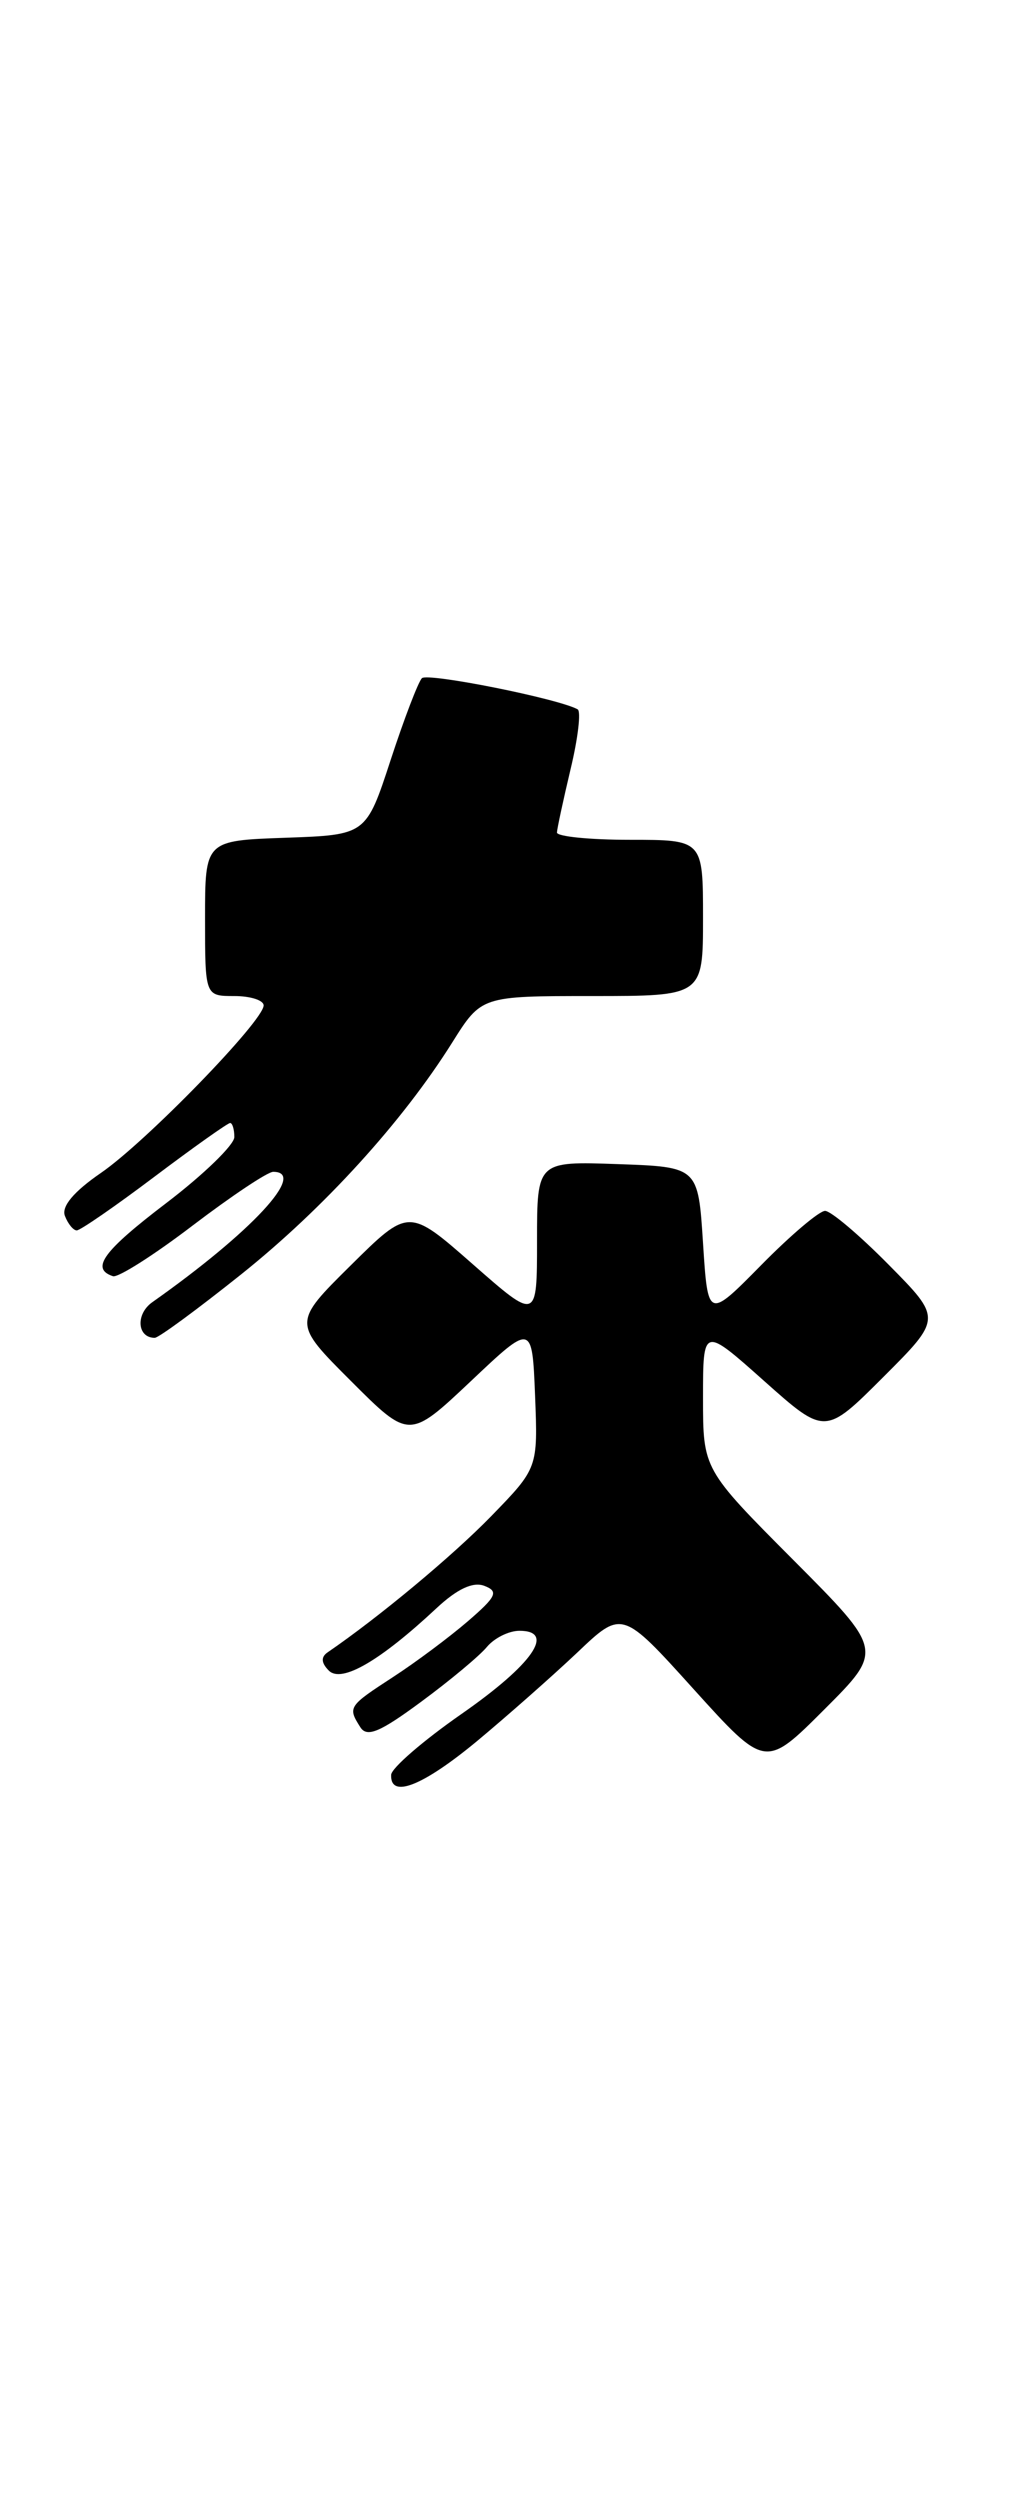 <?xml version="1.0" encoding="UTF-8" standalone="no"?>
<!DOCTYPE svg PUBLIC "-//W3C//DTD SVG 1.1//EN" "http://www.w3.org/Graphics/SVG/1.1/DTD/svg11.dtd" >
<svg xmlns="http://www.w3.org/2000/svg" xmlns:xlink="http://www.w3.org/1999/xlink" version="1.1" viewBox="0 0 106 256">
 <g >
 <path fill="currentColor"
d=" M 48.84 178.31 C 51.95 175.72 56.57 171.64 59.11 169.24 C 63.71 164.86 63.71 164.86 71.04 172.98 C 78.38 181.10 78.38 181.10 84.42 175.06 C 90.47 169.01 90.47 169.01 81.24 159.74 C 72.00 150.46 72.00 150.46 72.00 143.15 C 72.00 135.84 72.00 135.84 78.25 141.41 C 84.50 146.98 84.50 146.98 90.48 141.00 C 96.46 135.02 96.46 135.02 91.01 129.51 C 88.02 126.48 85.09 124.00 84.50 124.00 C 83.91 124.00 80.97 126.49 77.97 129.54 C 72.50 135.09 72.50 135.09 72.00 127.29 C 71.50 119.50 71.50 119.50 63.25 119.21 C 55.00 118.92 55.00 118.92 55.00 127.08 C 55.00 135.24 55.00 135.24 48.43 129.47 C 41.86 123.70 41.86 123.70 35.92 129.58 C 29.98 135.46 29.98 135.46 35.94 141.42 C 41.91 147.39 41.91 147.39 48.21 141.45 C 54.50 135.50 54.50 135.50 54.80 142.92 C 55.09 150.34 55.09 150.34 50.30 155.27 C 46.36 159.32 38.82 165.60 33.55 169.21 C 32.85 169.69 32.90 170.30 33.68 171.08 C 34.98 172.38 38.92 170.09 44.68 164.71 C 46.82 162.71 48.44 161.95 49.61 162.40 C 51.09 162.97 50.85 163.49 47.92 166.02 C 46.04 167.64 42.59 170.22 40.25 171.74 C 35.67 174.72 35.60 174.82 36.90 176.87 C 37.58 177.95 38.91 177.39 43.13 174.27 C 46.09 172.09 49.12 169.56 49.87 168.65 C 50.63 167.74 52.12 167.00 53.20 167.00 C 56.94 167.00 54.55 170.44 47.29 175.50 C 43.34 178.25 40.09 181.06 40.06 181.75 C 39.95 184.22 43.28 182.91 48.84 178.31 Z  M 24.70 130.50 C 33.17 123.73 41.22 114.88 46.32 106.75 C 49.30 102.00 49.30 102.00 60.65 102.00 C 72.00 102.00 72.00 102.00 72.00 94.00 C 72.00 86.00 72.00 86.00 64.50 86.00 C 60.38 86.00 57.02 85.66 57.04 85.25 C 57.06 84.84 57.69 81.91 58.44 78.75 C 59.20 75.59 59.52 72.84 59.16 72.64 C 57.18 71.54 43.80 68.87 43.21 69.45 C 42.83 69.84 41.39 73.60 40.01 77.82 C 37.50 85.50 37.50 85.50 29.25 85.79 C 21.00 86.08 21.00 86.08 21.00 94.04 C 21.00 102.00 21.00 102.00 24.00 102.00 C 25.65 102.00 27.00 102.43 27.00 102.96 C 27.00 104.54 14.95 116.94 10.34 120.11 C 7.55 122.03 6.27 123.55 6.65 124.52 C 6.96 125.33 7.51 126.00 7.86 126.00 C 8.22 126.00 11.80 123.53 15.82 120.50 C 19.84 117.47 23.33 115.00 23.57 115.00 C 23.80 115.00 24.00 115.65 24.00 116.44 C 24.00 117.23 20.87 120.27 17.04 123.19 C 10.54 128.14 9.25 129.92 11.57 130.69 C 12.09 130.86 15.76 128.53 19.73 125.50 C 23.70 122.48 27.41 120.00 27.98 120.00 C 31.50 120.00 25.77 126.17 15.60 133.35 C 13.87 134.57 14.04 137.00 15.85 137.00 C 16.25 137.00 20.23 134.07 24.70 130.50 Z "/>
</g>
</svg>